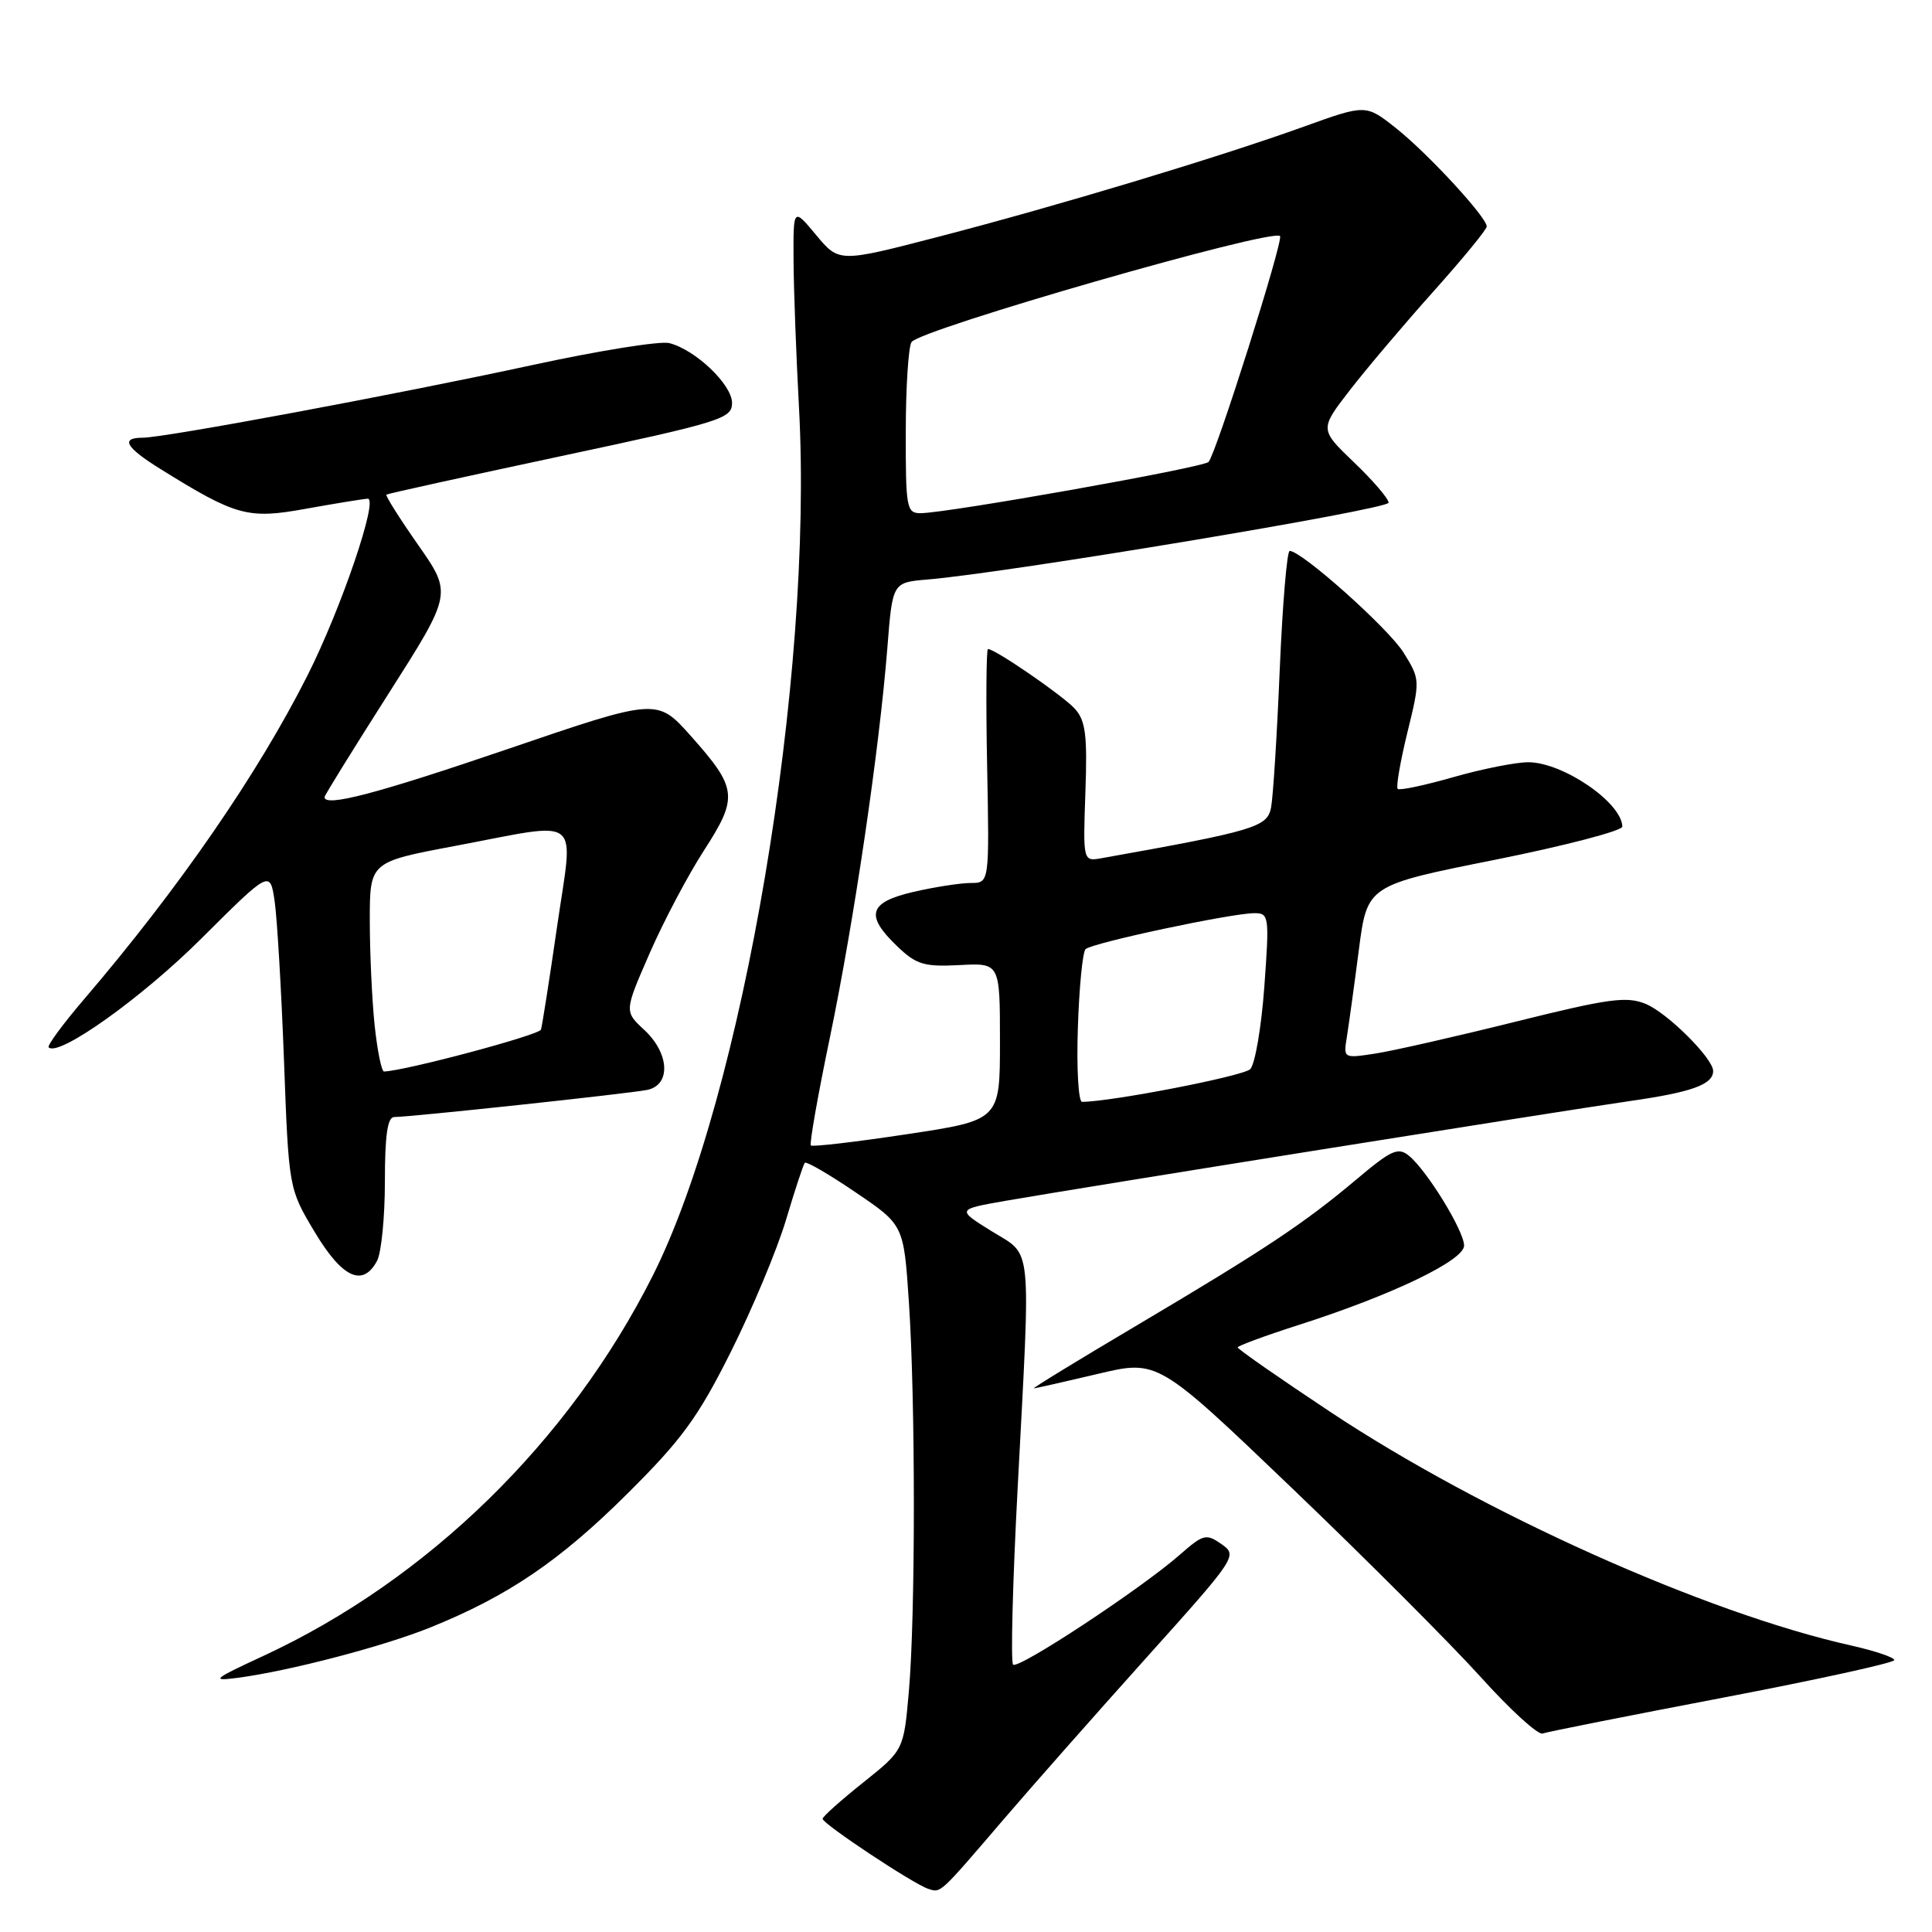 <?xml version="1.0" encoding="UTF-8" standalone="no"?>
<!DOCTYPE svg PUBLIC "-//W3C//DTD SVG 1.1//EN" "http://www.w3.org/Graphics/SVG/1.1/DTD/svg11.dtd" >
<svg xmlns="http://www.w3.org/2000/svg" xmlns:xlink="http://www.w3.org/1999/xlink" version="1.1" viewBox="0 0 256 256">
 <g >
 <path fill="currentColor"
d=" M 133.05 241.00 C 136.58 236.88 145.00 227.34 151.75 219.82 C 163.88 206.32 164.01 206.12 161.86 204.61 C 159.82 203.18 159.45 203.28 156.31 206.03 C 151.21 210.51 134.91 221.25 134.24 220.57 C 133.91 220.24 134.18 209.74 134.84 197.24 C 136.59 163.94 136.86 166.54 131.38 163.13 C 126.75 160.25 126.75 160.25 133.33 159.10 C 143.80 157.28 206.65 147.24 216.00 145.89 C 224.19 144.72 227.00 143.70 227.00 141.91 C 227.00 140.24 220.95 134.22 218.08 133.03 C 215.55 131.98 213.20 132.30 200.82 135.38 C 192.95 137.34 184.59 139.24 182.25 139.60 C 178.01 140.25 178.00 140.25 178.47 137.38 C 178.72 135.80 179.44 130.63 180.05 125.90 C 181.16 117.31 181.16 117.31 198.08 113.93 C 207.39 112.06 214.99 110.08 214.97 109.52 C 214.87 106.32 207.09 101.01 202.50 101.00 C 200.85 101.00 196.37 101.89 192.56 102.98 C 188.75 104.07 185.44 104.77 185.20 104.53 C 184.96 104.29 185.54 100.94 186.48 97.08 C 188.19 90.12 188.18 90.03 185.99 86.49 C 184.01 83.29 172.49 73.00 170.89 73.00 C 170.53 73.00 169.94 80.09 169.57 88.75 C 169.21 97.41 168.69 105.63 168.42 107.02 C 167.93 109.59 166.22 110.10 146.00 113.71 C 143.50 114.16 143.50 114.16 143.82 104.99 C 144.09 97.42 143.85 95.49 142.43 93.92 C 140.85 92.18 131.87 86.00 130.91 86.00 C 130.69 86.00 130.63 92.97 130.80 101.50 C 131.10 117.00 131.10 117.00 128.63 117.00 C 127.27 117.00 123.87 117.53 121.08 118.17 C 115.10 119.55 114.58 121.27 118.89 125.39 C 121.42 127.82 122.44 128.12 127.14 127.88 C 132.50 127.59 132.50 127.59 132.50 138.01 C 132.50 148.43 132.50 148.43 120.16 150.29 C 113.37 151.32 107.65 151.98 107.44 151.78 C 107.24 151.57 108.37 145.12 109.97 137.45 C 113.15 122.15 116.51 99.36 117.58 85.84 C 118.26 77.18 118.26 77.18 122.88 76.79 C 133.38 75.92 184.00 67.49 184.00 66.61 C 184.00 66.09 181.94 63.68 179.42 61.27 C 174.85 56.89 174.85 56.89 178.87 51.69 C 181.08 48.84 186.06 42.95 189.94 38.62 C 193.82 34.28 197.00 30.41 197.00 30.01 C 197.00 28.78 189.16 20.29 184.95 16.96 C 180.98 13.82 180.98 13.82 172.74 16.79 C 161.43 20.86 140.10 27.29 124.32 31.38 C 111.18 34.79 111.18 34.79 108.14 31.14 C 105.11 27.50 105.11 27.50 105.15 34.50 C 105.17 38.35 105.50 47.12 105.87 54.00 C 107.81 89.73 98.44 145.34 86.48 169.06 C 75.41 191.03 56.67 209.32 34.91 219.41 C 28.20 222.52 27.88 222.79 31.50 222.32 C 38.36 221.41 50.81 218.16 57.06 215.63 C 67.28 211.50 74.17 206.83 83.09 197.96 C 90.35 190.75 92.48 187.83 96.84 179.13 C 99.67 173.47 102.96 165.61 104.14 161.67 C 105.32 157.72 106.44 154.31 106.64 154.08 C 106.84 153.85 109.87 155.61 113.37 157.99 C 119.75 162.31 119.75 162.31 120.43 172.49 C 121.31 185.57 121.31 214.06 120.43 224.10 C 119.75 231.90 119.75 231.90 114.38 236.19 C 111.42 238.55 109.00 240.71 109.00 241.00 C 109.00 241.67 121.05 249.66 123.00 250.28 C 124.70 250.82 124.39 251.11 133.05 241.00 Z  M 228.25 224.96 C 240.76 222.57 251.00 220.33 251.00 219.97 C 251.00 219.61 248.41 218.74 245.25 218.03 C 225.98 213.72 196.41 200.46 176.25 187.07 C 169.51 182.60 164.00 178.76 164.00 178.54 C 164.00 178.33 167.71 176.96 172.25 175.51 C 184.47 171.59 194.00 167.01 194.00 165.05 C 194.00 163.11 189.09 155.11 186.70 153.15 C 185.27 151.97 184.37 152.37 179.78 156.24 C 172.79 162.12 167.70 165.50 150.72 175.57 C 142.90 180.20 136.72 183.98 137.00 183.96 C 137.28 183.95 141.08 183.08 145.46 182.05 C 153.41 180.16 153.41 180.16 171.20 197.19 C 180.99 206.56 192.21 217.80 196.15 222.16 C 200.08 226.53 203.80 229.92 204.40 229.70 C 205.01 229.48 215.74 227.35 228.25 224.96 Z  M 49.96 167.07 C 50.53 166.00 51.00 161.28 51.00 156.57 C 51.00 150.38 51.35 148.00 52.25 148.01 C 54.32 148.02 83.32 144.91 85.75 144.42 C 88.93 143.77 88.72 139.57 85.36 136.46 C 82.72 134.01 82.72 134.01 86.07 126.34 C 87.91 122.12 91.15 115.98 93.28 112.69 C 97.85 105.61 97.72 104.46 91.52 97.50 C 87.06 92.50 87.06 92.50 67.28 99.25 C 49.96 105.16 43.00 106.99 43.00 105.62 C 43.00 105.40 46.81 99.25 51.46 91.95 C 59.92 78.66 59.92 78.66 55.41 72.21 C 52.93 68.67 51.04 65.66 51.20 65.54 C 51.37 65.41 61.74 63.13 74.25 60.46 C 95.61 55.91 97.00 55.47 97.00 53.39 C 97.00 50.96 92.13 46.32 88.67 45.46 C 87.48 45.16 79.30 46.47 70.50 48.38 C 52.59 52.26 21.80 58.00 18.90 58.00 C 15.92 58.00 16.65 59.28 21.25 62.14 C 31.30 68.39 32.84 68.81 40.50 67.42 C 44.35 66.73 48.05 66.12 48.72 66.08 C 50.20 65.98 45.21 80.64 40.76 89.47 C 34.16 102.56 23.71 117.71 11.11 132.44 C 8.32 135.70 6.22 138.56 6.45 138.78 C 7.75 140.09 18.76 132.25 26.64 124.40 C 35.78 115.30 35.78 115.30 36.39 119.40 C 36.72 121.66 37.28 131.15 37.63 140.50 C 38.26 157.50 38.26 157.50 41.70 163.25 C 45.35 169.34 48.07 170.60 49.96 167.07 Z  M 142.82 136.25 C 142.99 130.89 143.45 126.17 143.84 125.77 C 144.65 124.95 163.16 121.00 166.23 121.00 C 168.15 121.00 168.21 121.42 167.53 130.75 C 167.14 136.11 166.30 141.02 165.66 141.67 C 164.74 142.59 147.25 145.99 143.38 146.00 C 142.90 146.00 142.64 141.62 142.82 136.25 Z  M 120.02 57.25 C 120.02 51.34 120.37 45.97 120.78 45.33 C 121.83 43.66 168.56 30.22 169.61 31.28 C 170.11 31.78 161.13 60.16 160.14 61.21 C 159.45 61.96 125.45 68.00 121.97 68.00 C 120.13 68.00 120.00 67.29 120.02 57.25 Z  M 49.64 135.85 C 49.29 132.47 49.00 126.22 49.00 121.96 C 49.00 114.22 49.00 114.22 60.25 112.10 C 77.45 108.86 76.00 107.72 73.82 122.75 C 72.81 129.76 71.84 135.92 71.68 136.43 C 71.45 137.15 53.75 141.88 50.89 141.98 C 50.56 141.99 50.00 139.23 49.64 135.85 Z "/>
</g>
</svg>
